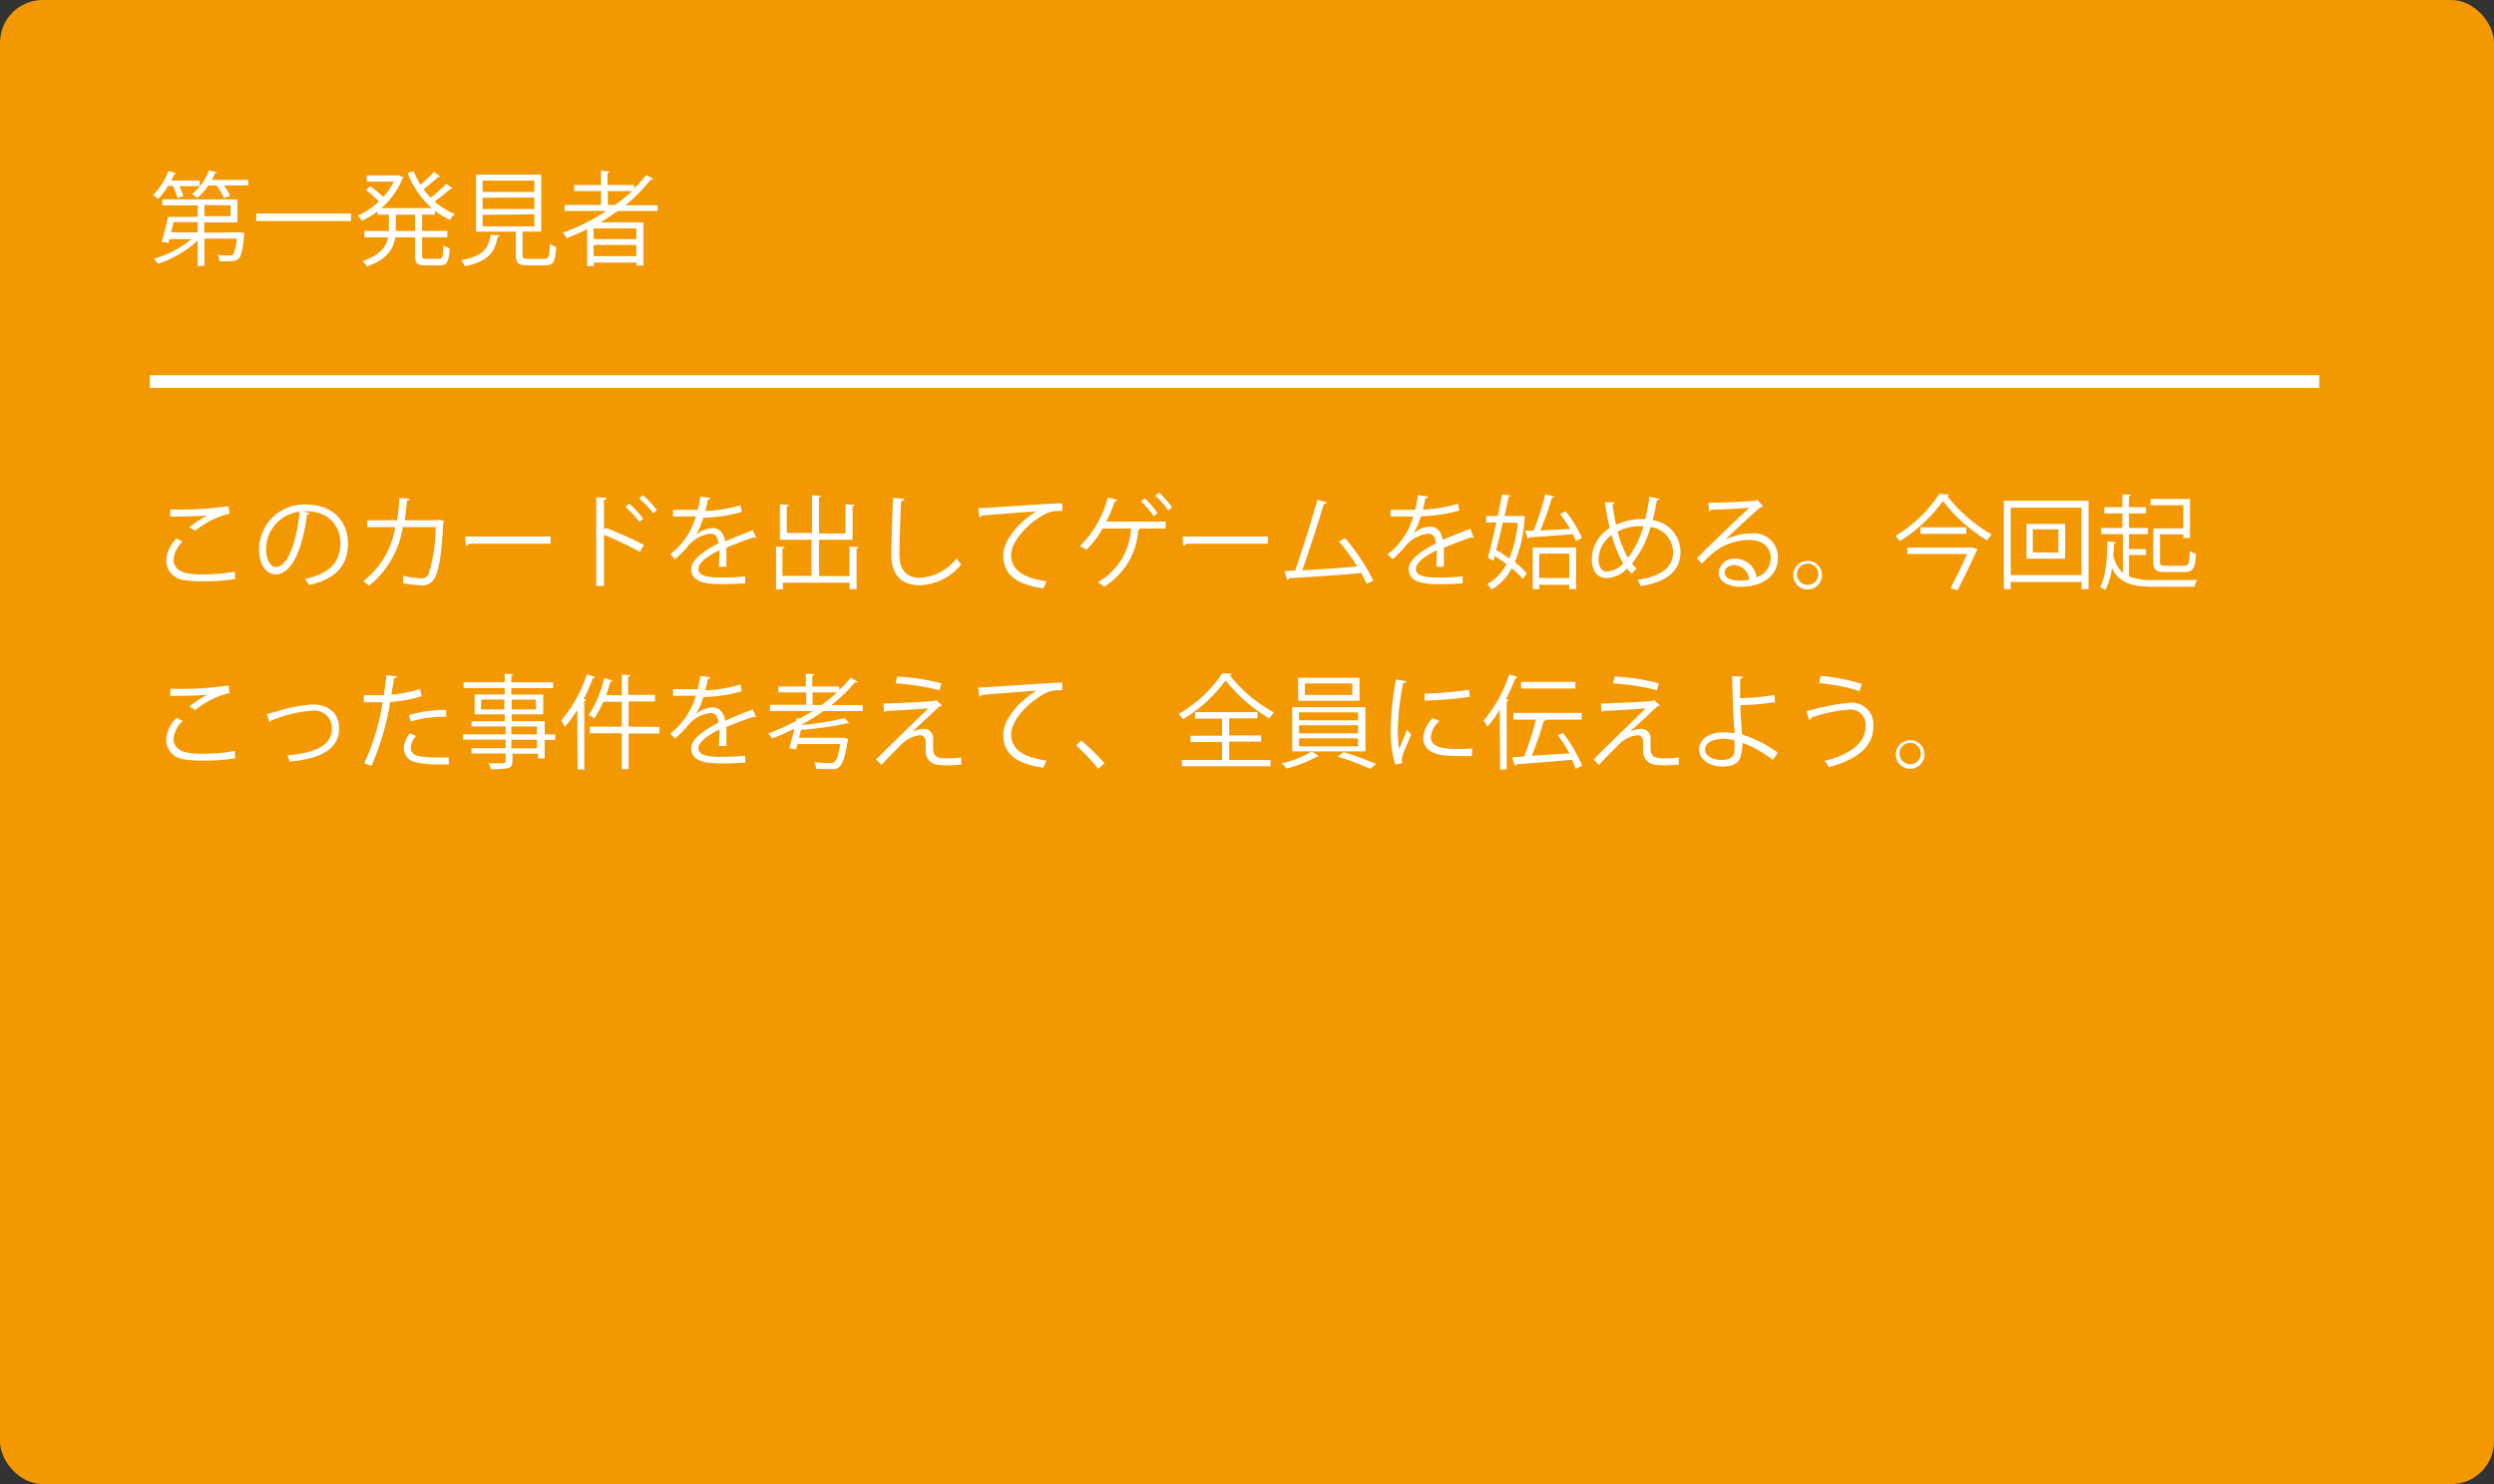 <svg xmlns="http://www.w3.org/2000/svg" viewBox="0 0 292 173.81"><rect x="0" y="0" width="292" height="173.81" fill="#333333" stroke="none"/><defs><style>.cls-1{fill:#f39800;}.cls-2{fill:#fff;}</style></defs><g id="レイヤー_2" data-name="レイヤー 2"><g id="レイヤー_1-2" data-name="レイヤー 1"><rect class="cls-1" width="292" height="173.81" rx="5"/><path class="cls-2" d="M20.78,23.21a8,8,0,0,0-.54-1.45h-.55a8.36,8.36,0,0,1-1.15,1.53,4.6,4.6,0,0,0-.63-.42A8.11,8.11,0,0,0,19.72,20l.91.3c0,.08-.13.12-.25.11a7.83,7.83,0,0,1-.33.73h3.32v.66H21a7,7,0,0,1,.46,1.17Zm7.16,4h.18l.47.07a1.87,1.87,0,0,1,0,.25c-.31,3-.55,3.07-1.94,3.07-.28,0-.6,0-.95,0a1.76,1.76,0,0,0-.23-.76,10.7,10.7,0,0,0,1.38.08c.22,0,.34,0,.43-.11s.33-.67.46-1.86H23.93v3.2h-.79v-3a12.26,12.26,0,0,1-4.64,2.74A3.55,3.55,0,0,0,18,30.3,11.79,11.79,0,0,0,22.41,28H19.85l-.13.44-.79-.12c.25-.77.55-2,.74-2.92h3.47V24.05H19v-.7h8.8v2.7h-3.9v1.2Zm-4.8-1.2H20.32c-.08.4-.19.82-.29,1.2h3.11Zm2.27-5.8c0,.08-.12.1-.24.1q-.17.39-.36.75h4.27v.66H26.21a6,6,0,0,1,.73,1.2l-.71.28a6.37,6.37,0,0,0-.89-1.48H24.4a6.43,6.43,0,0,1-1.31,1.46,4.15,4.15,0,0,0-.61-.44,6.56,6.56,0,0,0,2-2.82Zm-1.48,3.8v1.31H27V24.05Z"/><path class="cls-2" d="M30,25h11.1v.89H30Z"/><path class="cls-2" d="M51.54,20.67c0,.06-.13.08-.24.07a19.79,19.79,0,0,1-1.71,1.41,8.18,8.18,0,0,0,.84,1,17.31,17.31,0,0,0,1.82-1.63l.73.54a.29.29,0,0,1-.25.06,20.07,20.07,0,0,1-1.84,1.47,7.85,7.85,0,0,0,2.36,1.47,3.62,3.62,0,0,0-.56.68,7.82,7.82,0,0,1-1.76-1.07v.46H49.42v1.91h2.95v.75H49.42v2.08c0,.38.07.44.5.44h1.49c.4,0,.46-.24.5-1.57a2.49,2.49,0,0,0,.74.34c-.09,1.54-.3,2-1.18,2H49.83c-1,0-1.24-.25-1.24-1.18V27.8H46.28c-.2,1.33-.93,2.57-3.34,3.42a2.36,2.36,0,0,0-.51-.64c2.12-.71,2.82-1.72,3-2.78H42.67v-.75h2.86V25.14H44.19v-.38a10.42,10.42,0,0,1-1.81,1.1,3.25,3.25,0,0,0-.5-.61,8.57,8.57,0,0,0,2.49-1.67,15.24,15.24,0,0,0-1.54-1.33l.52-.43a12.34,12.34,0,0,1,1.52,1.24,7.61,7.61,0,0,0,1.23-1.79H42.93v-.72h3.61l.14-.05a5,5,0,0,0,.57.29c0,.06-.07.1-.13.13a8.94,8.94,0,0,1-2.47,3.45h5.9a10.49,10.49,0,0,1-2.82-4.1l.71-.21a9.23,9.23,0,0,0,.79,1.57,15.32,15.32,0,0,0,1.58-1.5Zm-2.95,6.38V25.14H46.34v1.91Z"/><path class="cls-2" d="M58.52,27.57c0,.09-.11.15-.25.16-.33,1.72-1,2.88-3.85,3.45a2.68,2.68,0,0,0-.45-.7c2.59-.47,3.24-1.41,3.48-3Zm2.66,2.32c0,.35.1.42.65.42h1.9c.51,0,.6-.23.65-1.74a2.61,2.61,0,0,0,.74.34c-.09,1.74-.32,2.17-1.33,2.17h-2c-1.1,0-1.39-.26-1.39-1.19V27.13H55.73V20.45h7.64v6.68H61.18Zm-4.67-8.73v1.31h6.05V21.16Zm0,2v1.31h6.05V23.13Zm0,2v1.35h6.05V25.1Z"/><path class="cls-2" d="M77,24.71H72.33c-.66.48-1.35.92-2,1.33h5v5.07h-.8v-.36h-5v.41h-.78V26.84c-.77.39-1.58.73-2.38,1.05a3.89,3.89,0,0,0-.48-.63A24.64,24.64,0,0,0,71,24.71H66.09V24h4.28V22.38H67.22v-.71h3.15V20l1,.07c0,.08-.08.14-.24.17v1.42h3.12v.41a14,14,0,0,0,1.41-1.59l.85.49a.25.25,0,0,1-.21.07h-.12a18.76,18.76,0,0,1-2.95,3H77ZM74.5,28V26.75h-5V28Zm-5,2h5V28.69h-5ZM71.16,24H72A18.92,18.92,0,0,0,74,22.38H71.16Z"/><path class="cls-2" d="M27.53,67.81a22.37,22.37,0,0,1-3.65.27,14.57,14.57,0,0,1-2.35-.15,2.31,2.31,0,0,1-2.07-2.29,3.82,3.82,0,0,1,1.22-2.57l.7.36a3.27,3.27,0,0,0-1.06,2.13c0,.7.47,1.33,1.5,1.56a9.63,9.63,0,0,0,2,.15,19.86,19.86,0,0,0,3.69-.33Zm-5.38-6.06a14.28,14.28,0,0,1,2.12-1.39h0c-.91.1-3,.15-4.33.14,0-.23,0-.62,0-.84a40.2,40.2,0,0,0,6.83-.38l.1.88a9.93,9.93,0,0,0-4,2Z"/><path class="cls-2" d="M36.23,60.08a.3.3,0,0,1-.3.19c-.43,3.73-1.68,7-3.67,7-1,0-1.92-1-1.92-2.9a5.27,5.27,0,0,1,5.4-5.29c3.47,0,5,2.2,5,4.54,0,2.85-1.66,4.23-4.56,4.9a4.24,4.24,0,0,0-.51-.73c2.76-.53,4.18-1.87,4.18-4.14,0-2-1.27-3.78-4.08-3.78l-.36,0Zm-1.15-.15a4.41,4.41,0,0,0-3.92,4.4c0,1.28.55,2.08,1.13,2.08C33.74,66.41,34.78,63.21,35.08,59.93Z"/><path class="cls-2" d="M52,61.06a.38.38,0,0,1-.11.16c-.15,3.46-.49,5.63-1,6.48a1.63,1.63,0,0,1-1.57.86,13.43,13.43,0,0,1-2.14-.27,4.2,4.2,0,0,0,0-.86,11.86,11.86,0,0,0,2.1.3.88.88,0,0,0,.92-.56A18.31,18.31,0,0,0,51,61.73H47.16a11,11,0,0,1-3.95,6.87,3.91,3.91,0,0,0-.69-.53,9.93,9.93,0,0,0,3.75-6.34H43v-.81h3.48a22,22,0,0,0,.28-2.61l1.19.09c0,.13-.12.21-.3.22-.08.87-.14,1.53-.27,2.3h3.89l.19-.07Z"/><path class="cls-2" d="M54.46,62.83h10v.85H54.92a.58.58,0,0,1-.38.23Z"/><path class="cls-2" d="M74.92,64.63a43.62,43.62,0,0,0-4.21-2v6h-.9V58.23l1.21.08c0,.13-.11.21-.31.25v3.52l.18-.26a43,43,0,0,1,4.51,2ZM73.66,59a10.12,10.12,0,0,1,1.65,1.76l-.45.37a10.27,10.27,0,0,0-1.63-1.75Zm1.61-1a9.92,9.92,0,0,1,1.64,1.75l-.43.37a10.83,10.83,0,0,0-1.65-1.75Z"/><path class="cls-2" d="M88.54,63l-.07,0a.25.25,0,0,1-.18-.08c-.92.3-2.25.8-3.24,1.23,0,.27,0,.59,0,.93s0,.82,0,1.29l-.88,0c0-.43.06-1,.06-1.45,0-.18,0-.34,0-.48-1.36.66-2.46,1.47-2.46,2.19s.83,1,2.48,1a28.2,28.2,0,0,0,3-.12l0,.8c-.71.07-1.79.1-3,.1-2.3,0-3.32-.56-3.32-1.78,0-1.05,1.39-2.07,3.19-3-.07-.76-.41-1.13-.89-1.13a4,4,0,0,0-2.86,1.69c-.34.37-.81.84-1.32,1.31l-.59-.59a8.35,8.35,0,0,0,3-4.42H78.8v-.78h2.89A15.12,15.12,0,0,0,82,58.16l1.18.15c0,.12-.12.19-.3.21-.09.48-.19.9-.3,1.33a16.28,16.28,0,0,0,4.12-.69l.15.8a17.72,17.72,0,0,1-4.5.67,9.19,9.19,0,0,1-.86,2h0a3.18,3.18,0,0,1,1.93-.78c.82,0,1.33.59,1.49,1.56,1-.46,2.28-.95,3.24-1.32Z"/><path class="cls-2" d="M99.46,64l1.07.07c0,.08-.08.14-.24.15V69h-.83v-.76h-7.8v.79h-.8V64l1,.06c0,.09-.08.15-.25.16v3.23h3.41V63.21H91.31V59.06l1.06.07c0,.08-.08.14-.25.16v3.13h2.95V58l1.07.07c0,.08-.09.14-.24.17v4.23H99V59.05l1.06.07c0,.09-.07.15-.24.17v3.92H95.9v4.26h3.56Z"/><path class="cls-2" d="M105.89,58.41c0,.15-.13.23-.37.27-.09,1.39-.21,4.57-.21,6.34s.88,2.65,2.39,2.65A5.85,5.85,0,0,0,112,65.4a5,5,0,0,0,.54.7,6.48,6.48,0,0,1-4.87,2.44c-2.18,0-3.3-1.26-3.3-3.53,0-1.51.11-5.23.2-6.7Z"/><path class="cls-2" d="M114.52,59.52c.9,0,8.29-.57,9.85-.58v.9h-.44a3.44,3.44,0,0,0-2,.61c-1.8,1.08-3.54,3-3.54,4.56s1.17,2.67,4.15,3.06l-.4.84c-3.4-.5-4.67-1.77-4.67-3.9,0-1.69,1.66-3.74,3.86-5.12-1.27.08-4.86.36-6.41.5a.34.34,0,0,1-.26.19Z"/><path class="cls-2" d="M136.48,61.09v.81h-3a.23.23,0,0,1-.21.15,8.45,8.45,0,0,1-4,6.67,5.6,5.6,0,0,0-.74-.54,7.63,7.63,0,0,0,3.89-6.28h-3.33a10.3,10.3,0,0,1-1.9,2.48,3.84,3.84,0,0,0-.75-.42,12.35,12.35,0,0,0,3.26-5.69l1.15.26a.3.3,0,0,1-.32.19,20.39,20.39,0,0,1-1,2.37ZM134,58.36a8.29,8.29,0,0,1,1.53,1.75l-.46.34a9,9,0,0,0-1.5-1.73Zm1.69-.68a9.48,9.48,0,0,1,1.54,1.74l-.47.36a8.76,8.76,0,0,0-1.5-1.74Z"/><path class="cls-2" d="M138.46,62.83h10v.85h-9.56a.58.58,0,0,1-.38.23Z"/><path class="cls-2" d="M160,68.37c-.18-.41-.39-.84-.63-1.27-2.5.26-6.6.51-8.43.61a.33.33,0,0,1-.23.24l-.33-1.08c.36,0,.8,0,1.26-.05.8-2.3,1.94-5.89,2.6-8.29l1.16.32A.36.36,0,0,1,155,59c-.66,2.21-1.69,5.43-2.52,7.78,2-.09,4.84-.29,6.42-.44a21,21,0,0,0-2.14-2.92l.72-.41a23.91,23.91,0,0,1,3.31,5Z"/><path class="cls-2" d="M172.54,63l-.07,0a.25.25,0,0,1-.18-.08c-.92.3-2.25.8-3.24,1.23,0,.27,0,.59,0,.93s0,.82,0,1.29l-.88,0c0-.43.06-1,.06-1.45,0-.18,0-.34,0-.48-1.36.66-2.46,1.47-2.46,2.19s.83,1,2.48,1a28.2,28.2,0,0,0,3-.12l0,.8c-.71.07-1.79.1-3,.1-2.3,0-3.32-.56-3.32-1.78,0-1.05,1.39-2.07,3.19-3-.07-.76-.41-1.13-.89-1.13a4,4,0,0,0-2.86,1.69c-.34.37-.81.84-1.32,1.31l-.59-.59a8.35,8.35,0,0,0,3-4.42H162.8v-.78h2.89a15.12,15.12,0,0,0,.32-1.72l1.18.15c0,.12-.12.19-.3.21-.09.48-.19.9-.3,1.33a16.28,16.28,0,0,0,4.12-.69l.15.8a17.72,17.72,0,0,1-4.5.67,9.19,9.19,0,0,1-.86,2h0a3.18,3.18,0,0,1,1.93-.78c.82,0,1.33.59,1.49,1.56,1-.46,2.28-.95,3.24-1.32Z"/><path class="cls-2" d="M178.12,60.39l.46.12-.08.17a15.47,15.47,0,0,1-1.15,5.16,8.44,8.44,0,0,1,1.42,1.31l-.49.66A8.16,8.16,0,0,0,177,66.56a6.43,6.43,0,0,1-2.37,2.5,4,4,0,0,0-.5-.66,5.63,5.63,0,0,0,2.25-2.33,15,15,0,0,0-1.37-.93l-.14.53-.68-.36c.3-1,.67-2.58,1-4.12H174v-.76h1.36c.19-.9.36-1.76.51-2.53l1,.12c0,.08-.08.13-.24.14-.13.69-.3,1.47-.48,2.27H178Zm-2.16.8c-.25,1.11-.53,2.24-.78,3.22.51.28,1,.61,1.53,1a14.35,14.35,0,0,0,1-4.17Zm7.33-1.31A12.87,12.87,0,0,1,185.21,63l-.71.39a6.47,6.47,0,0,0-.35-.82c-1.89.16-3.83.28-5.09.36a.23.23,0,0,1-.17.16l-.34-.94,1,0a29.39,29.39,0,0,0,1.37-4.26l1.06.26a.35.35,0,0,1-.28.15,37.25,37.25,0,0,1-1.35,3.82l3.49-.17a19,19,0,0,0-1.18-1.74ZM179.45,69V64.12h5.09V69h-.81v-.51h-3.51V69Zm4.28-4.16h-3.51v2.85h3.51Z"/><path class="cls-2" d="M194.29,58.43c0,.1-.15.15-.31.18a22.44,22.44,0,0,1-.49,2.32,3.74,3.74,0,0,1,3.26,3.77c0,2.13-1.62,3.5-4.65,3.93-.12-.25-.25-.51-.38-.73,2.65-.35,4.16-1.43,4.16-3.18a3,3,0,0,0-2.63-3A12,12,0,0,1,191.08,66a4.42,4.42,0,0,0,.55.59l-.61.59a6.08,6.08,0,0,1-.52-.59,3.55,3.55,0,0,1-2.43,1.12c-1.06,0-1.7-.9-1.7-2.21a4.36,4.36,0,0,1,2.11-3.68c-.23-.91-.42-1.91-.59-3l1.15,0a.28.28,0,0,1-.25.26c.12.83.25,1.63.42,2.38a6.82,6.82,0,0,1,3.13-.66h.29a24.39,24.39,0,0,0,.48-2.63ZM190.05,66a12.67,12.67,0,0,1-1.34-3.33,3.44,3.44,0,0,0-1.55,2.81c0,.85.32,1.46,1,1.46A2.89,2.89,0,0,0,190.05,66Zm.54-.66a10.57,10.57,0,0,0,1.82-3.72H192a5.5,5.5,0,0,0-2.6.64A11.32,11.32,0,0,0,190.59,65.29Z"/><path class="cls-2" d="M202.05,63.16a7.39,7.39,0,0,1,3-.69,2.79,2.79,0,0,1,3.11,2.88c0,2.17-1.91,3.37-4.32,3.37-1.56,0-2.62-.63-2.62-1.68a1.81,1.81,0,0,1,2-1.61,2.53,2.53,0,0,1,2.45,2.17,2.35,2.35,0,0,0,1.65-2.24c0-1.3-1-2.12-2.47-2.12a6.8,6.8,0,0,0-4.35,1.57A16.44,16.44,0,0,0,199.28,66l-.61-.61c1.08-1.13,4.51-4.4,6.14-5.93-.7.1-3.1.19-4.46.24a.38.38,0,0,1-.26.18l-.09-1c1.62,0,4.71-.13,5.59-.26l.18-.09.63.78a.55.55,0,0,1-.29.11c-.85.7-3.13,2.83-4.06,3.73ZM203.7,68a5.53,5.53,0,0,0,1.1-.12,1.86,1.86,0,0,0-1.71-1.7c-.62,0-1.17.33-1.17.89C201.92,67.76,202.91,68,203.7,68Z"/><path class="cls-2" d="M213.32,67.36a1.68,1.68,0,1,1-1.68-1.68A1.68,1.68,0,0,1,213.32,67.36Zm-.43,0a1.25,1.25,0,1,0-2.49,0,1.25,1.25,0,0,0,2.49,0Z"/><path class="cls-2" d="M228.21,57.91a.27.27,0,0,1-.24.17,17.91,17.91,0,0,0,5.23,4.52,3,3,0,0,0-.54.7,19.1,19.1,0,0,1-5.18-4.62,17.69,17.69,0,0,1-5.06,4.7,3.65,3.65,0,0,0-.51-.62,15.78,15.78,0,0,0,5.15-4.93Zm2.59,6.21.15,0,.58.22a.45.45,0,0,1-.11.19c-.5,1.1-1.45,3.09-2.23,4.59l-.83-.23c.65-1.22,1.43-2.84,1.95-4h-7v-.77Zm-5.94-2.36h5.36v.76h-5.36Z"/><path class="cls-2" d="M234.61,58.65h9.92V69h-.83v-.84h-8.28V69h-.81Zm.81,8.7h8.28V59.46h-8.28Zm1.84-6h4.53v4.08h-4.53ZM241,64.72V62h-3v2.68Z"/><path class="cls-2" d="M249.26,65v2.5a7.57,7.57,0,0,0,3,.43c.53,0,4.33,0,5,0a2.75,2.75,0,0,0-.33.79h-4.67c-2.68,0-4.14-.43-5-2.2a7,7,0,0,1-.78,2.59,4.06,4.06,0,0,0-.62-.37c.68-1.1.84-3.17.88-5.35l1,.12a.22.22,0,0,1-.23.16c0,.48-.05,1-.09,1.43a4,4,0,0,0,1.13,2V62.56H246v-.73h2.49v-1.7h-2.12V59.4h2.12V57.89l1,.06c0,.08-.08.14-.23.16V59.4h2v.73h-2v1.7h2.22v.73h-2.22V64.3h2V65Zm6.37-3.13V59.17h-3.85v-.73h4.63V63h-.78v-.42h-2.74V65.8c0,.39.12.46.72.46h2.1c.53,0,.62-.23.68-1.73a2.62,2.62,0,0,0,.72.33c-.1,1.71-.33,2.14-1.35,2.14h-2.22c-1.09,0-1.43-.24-1.43-1.2V61.89Z"/><path class="cls-2" d="M27.53,88.81a22.37,22.37,0,0,1-3.65.27,14.57,14.57,0,0,1-2.35-.15,2.31,2.31,0,0,1-2.07-2.29,3.82,3.82,0,0,1,1.22-2.57l.7.36a3.27,3.27,0,0,0-1.06,2.13c0,.7.47,1.33,1.5,1.56a9.63,9.63,0,0,0,2,.15,19.86,19.86,0,0,0,3.69-.33Zm-5.38-6.06a14.28,14.28,0,0,1,2.12-1.39h0c-.91.1-3,.15-4.33.14,0-.23,0-.62,0-.84a40.2,40.2,0,0,0,6.83-.38l.1.88a9.93,9.93,0,0,0-4,2Z"/><path class="cls-2" d="M31.23,83.64l1.07-.29a17.56,17.56,0,0,1,4.34-.85c1.62,0,3.07.86,3.07,2.81,0,2.64-2.61,3.62-5.82,3.87a3.91,3.91,0,0,0-.24-.73c2.82-.21,5.21-1,5.21-3.09a2.06,2.06,0,0,0-2.34-2.13,15,15,0,0,0-4,.87c-.27.1-.57.21-.77.27a.27.27,0,0,1-.19.2Z"/><path class="cls-2" d="M49.37,81.53a15.16,15.16,0,0,1-3.68.68,31.51,31.51,0,0,1-2.2,7.5l-.86-.33a25.8,25.8,0,0,0,2.17-7.14c-.24,0-1.85,0-2.21,0v-.82h2.34c.12-.77.24-1.61.31-2.34l1.24.12c0,.14-.18.23-.35.24-.07.53-.19,1.18-.3,1.91a14,14,0,0,0,3.36-.67Zm3.19,8c-.36,0-.73,0-1.1,0a11.89,11.89,0,0,1-2.84-.27,1.66,1.66,0,0,1-1.34-1.65A2.91,2.91,0,0,1,48,85.88l.72.31a2.22,2.22,0,0,0-.63,1.33c0,1,.92,1.19,3.1,1.19.44,0,.9,0,1.34,0Zm-4.68-5.78a14.41,14.41,0,0,1,4.36-.61v.82a13.22,13.22,0,0,0-4.15.54Z"/><path class="cls-2" d="M65,86v.66H63.77v2.17H63v-.56h-3v.82c0,.54-.16.75-.52.87a8.21,8.21,0,0,1-2,.12,2.9,2.9,0,0,0-.29-.69l1.21,0c.73,0,.8,0,.8-.31v-.83h-4v-.63h4v-1h-5V86h5v-.92H55.21v-.61h3.88v-.8H55.57V81.33h3.52v-.75H54.28V79.9h4.81v-1l1,.06c0,.09-.08.15-.23.16v.79h4.9v.68h-4.9v.75H63.6v2.32H59.91v.8h3.86V86Zm-8.69-2.92h2.74V81.92H56.35Zm6.42-1.14H59.91v1.14h2.86Zm-2.86,3.14V86h3v-.92Zm3,2.56v-1h-3v1Z"/><path class="cls-2" d="M67.59,83.13a14.9,14.9,0,0,1-1.46,2,6.31,6.31,0,0,0-.42-.76,16.06,16.06,0,0,0,3-5.4l1,.33a.26.26,0,0,1-.28.1,21.93,21.93,0,0,1-1.1,2.49l.32.08c0,.07-.08.13-.24.15v8h-.78Zm9.61,2v.78H73.6v4.17h-.8V85.88H69.05V85.1H72.8V82.19H70.64a11.57,11.57,0,0,1-1.06,1.94,7.16,7.16,0,0,0-.66-.39,12.81,12.81,0,0,0,1.82-4.31l1,.26a.27.27,0,0,1-.27.13c-.14.53-.32,1.07-.51,1.6H72.8V79l1,.06c0,.1-.08.16-.25.17v2.15h3.14v.77H73.6V85.1Z"/><path class="cls-2" d="M88.54,84l-.07,0a.25.25,0,0,1-.18-.08c-.92.3-2.25.8-3.24,1.23,0,.27,0,.59,0,.93s0,.82,0,1.29l-.88,0c0-.43.06-1,.06-1.45,0-.18,0-.34,0-.48-1.36.66-2.46,1.47-2.46,2.19s.83,1,2.48,1a28.2,28.2,0,0,0,3-.12l0,.8c-.71.07-1.79.1-3,.1-2.3,0-3.32-.56-3.32-1.78,0-1.05,1.39-2.07,3.19-3-.07-.76-.41-1.13-.89-1.13a4,4,0,0,0-2.86,1.69c-.34.37-.81.84-1.32,1.31l-.59-.59a8.35,8.35,0,0,0,3-4.42H78.8v-.78h2.89A15.12,15.12,0,0,0,82,79.16l1.18.15c0,.12-.12.19-.3.21-.09.48-.19.9-.3,1.33a16.28,16.28,0,0,0,4.12-.69l.15.8a17.72,17.72,0,0,1-4.5.67,9.19,9.19,0,0,1-.86,2h0a3.18,3.18,0,0,1,1.93-.78c.82,0,1.33.59,1.49,1.56,1-.46,2.28-1,3.24-1.32Z"/><path class="cls-2" d="M101,83.28H96.41a22.36,22.36,0,0,1-2.48,1.54v.08a32.68,32.68,0,0,0,4.94-.8l.57.6a.15.15,0,0,1-.12,0h-.09a38,38,0,0,1-5.45.78c-.07.31-.15.62-.22.92h5.08l.18,0,.5.16a.58.58,0,0,1-.08.22c-.28,1.83-.55,2.64-.94,3s-.55.29-1.22.29c-.38,0-.95,0-1.53-.05a1.57,1.57,0,0,0-.26-.75c.78.07,1.58.09,1.86.09a.76.76,0,0,0,.53-.12c.27-.21.49-.8.7-2.1h-5c-.06.23-.12.44-.18.62l-.81-.12c.19-.6.42-1.47.61-2.3-.84.42-1.71.81-2.59,1.15a3.66,3.66,0,0,0-.48-.59,27.37,27.37,0,0,0,3.29-1.47l.06-.31.42,0c.49-.28,1-.56,1.45-.86h-5v-.72h4.24V81.09H91.13V80.4h3.21V78.89l1,.07c0,.08-.07.14-.24.17V80.4h3.16v.41a15.17,15.17,0,0,0,1.35-1.45l.81.5a.28.28,0,0,1-.2.06h-.12a19.23,19.23,0,0,1-2.75,2.65H101Zm-5.85-.72H96.2A21.34,21.34,0,0,0,98,81.09H95.13Z"/><path class="cls-2" d="M107,85.64a2.68,2.68,0,0,1,1.19-.28,1.09,1.09,0,0,1,1.06,1.23c0,.31,0,.68,0,1,0,1.22.72,1.22,1.75,1.22a9.39,9.39,0,0,0,1.56-.11,7.68,7.68,0,0,0,0,.86c-.47,0-1,.07-1.56.07a10.34,10.34,0,0,1-1.25-.07,1.54,1.54,0,0,1-1.37-1.48c0-.28,0-.82,0-1.18s-.19-.79-.61-.79a3.43,3.43,0,0,0-2.15,1c-.7.68-2,2-2.41,2.48a5.8,5.8,0,0,0-.65-.63c1.14-1.17,4.91-4.83,6.13-6-.88.08-3.6.24-5,.31a.21.21,0,0,1-.19.13l-.07-1c1.68-.05,4.83-.2,6-.31l.18-.11.69.64a.48.48,0,0,1-.29.09c-.75.71-2.23,2.07-3.12,2.92Zm3-4.8a26.24,26.24,0,0,0-5.14-.8l.18-.81a25.33,25.33,0,0,1,5.18.8Z"/><path class="cls-2" d="M114.52,80.52c.9,0,8.29-.57,9.85-.58v.9h-.44a3.44,3.44,0,0,0-2,.61c-1.8,1.08-3.54,3-3.54,4.56s1.17,2.67,4.15,3.06l-.4.84c-3.4-.5-4.67-1.77-4.67-3.9,0-1.69,1.66-3.74,3.86-5.12-1.27.08-4.86.36-6.41.5a.34.34,0,0,1-.26.19Z"/><path class="cls-2" d="M126.59,86.73a24.53,24.53,0,0,1,2.72,2.65l-.72.66A27,27,0,0,0,126,87.29Z"/><path class="cls-2" d="M144.23,78.91a.26.26,0,0,1-.24.18,16.77,16.77,0,0,0,5.18,4.35,4.16,4.16,0,0,0-.54.71,18.45,18.45,0,0,1-5.14-4.47,16.76,16.76,0,0,1-5,4.56,4.12,4.12,0,0,0-.5-.64,14.84,14.84,0,0,0,5.11-4.75Zm-.31,7.94V89h4.83v.74H138.38V89h4.7v-2.1h-3.69v-.73h3.69v-2h-3.17V83.4h7.31v.73h-3.3v2h3.74v.73Z"/><path class="cls-2" d="M154.41,88.54a.45.45,0,0,1-.24.09A14.66,14.66,0,0,1,150.63,90a4.15,4.15,0,0,0-.59-.6,12.32,12.32,0,0,0,3.54-1.39Zm-3.12-5.72h8.58V88h-8.58Zm.68-3.44h7.2v2.7H152Zm.12,4.05v.93H159v-.93Zm0,1.51v.94H159v-.94Zm0,1.53v.94H159v-.94Zm.69-6.42v1.34h5.55V80.05Zm7.66,10a31.32,31.32,0,0,0-3.84-1.45l.71-.52a37.16,37.16,0,0,1,3.81,1.39Z"/><path class="cls-2" d="M164.69,79.79c0,.13-.15.2-.39.19a28.74,28.74,0,0,0-.64,5.4,13.14,13.14,0,0,0,.16,2.37c.23-.59.74-1.85.91-2.27l.5.53c-.49,1.21-.85,1.9-1,2.44a2,2,0,0,0-.09.56,1.15,1.15,0,0,0,.06.37l-.85.16a13,13,0,0,1-.53-4.13,35.48,35.48,0,0,1,.63-5.84Zm7.64,8.76c-.43,0-.87,0-1.32,0a17.28,17.28,0,0,1-2.23-.13c-1.47-.22-2.16-1-2.16-2a3.68,3.68,0,0,1,1.13-2.32l.78.34a2.83,2.83,0,0,0-1,1.88c0,1.39,2,1.39,3.29,1.39.5,0,1,0,1.55-.06Zm-5.55-7.32a39.19,39.19,0,0,0,5.23-.46l.07.84a44.56,44.56,0,0,1-5.28.44Z"/><path class="cls-2" d="M175.59,83.13a14.9,14.9,0,0,1-1.46,2,6.31,6.31,0,0,0-.42-.76,16.06,16.06,0,0,0,3-5.4l1,.33a.26.26,0,0,1-.28.1,21.93,21.93,0,0,1-1.1,2.49l.32.08c0,.07-.08.13-.24.15v8h-.78ZM183,85.86a15.86,15.86,0,0,1,2.24,3.82l-.77.37a7.62,7.62,0,0,0-.44-1.07c-2.37.22-4.88.41-6.49.53a.21.21,0,0,1-.18.17l-.33-1,1.4-.07a32.75,32.75,0,0,0,1.4-4.33H177.2v-.79h8v.79h-4.34l.17,0a.31.31,0,0,1-.28.14,38.15,38.15,0,0,1-1.41,4.09l4.42-.28a20.1,20.1,0,0,0-1.38-2.14Zm1.45-6v.77h-6.36v-.77Z"/><path class="cls-2" d="M191,85.64a2.68,2.68,0,0,1,1.19-.28,1.09,1.09,0,0,1,1.06,1.23c0,.31,0,.68,0,1,0,1.22.72,1.22,1.75,1.22a9.39,9.39,0,0,0,1.56-.11,7.68,7.68,0,0,0,0,.86c-.47,0-1,.07-1.56.07a10.34,10.34,0,0,1-1.25-.07,1.54,1.54,0,0,1-1.37-1.48c0-.28,0-.82,0-1.18s-.19-.79-.61-.79a3.43,3.43,0,0,0-2.15,1c-.7.68-2,2-2.41,2.48a5.8,5.8,0,0,0-.65-.63c1.14-1.17,4.91-4.83,6.13-6-.88.08-3.6.24-5,.31a.21.21,0,0,1-.19.13l-.07-1c1.68-.05,4.83-.2,6.05-.31l.18-.11.69.64a.48.48,0,0,1-.29.09c-.75.71-2.23,2.07-3.12,2.92Zm3-4.8a26.24,26.24,0,0,0-5.14-.8l.18-.81a25.33,25.33,0,0,1,5.18.8Z"/><path class="cls-2" d="M207.55,89A12.29,12.29,0,0,0,204,87a4.74,4.74,0,0,1-.16,1.39c-.1,1-1,1.38-2.12,1.38-1.55,0-2.77-.76-2.78-2s1.24-2,2.75-2a8.59,8.59,0,0,1,1.41.1c0-.32-.06-.6-.08-.87-.1-1.57-.2-4.09-.21-5.82l1.25.07c0,.12-.11.23-.32.25,0,.33,0,1.91,0,2.27a28.58,28.58,0,0,0,4-.38l.08.85a34.27,34.27,0,0,1-4.05.35c0,.68,0,1,.2,3.44a13.91,13.91,0,0,1,4.19,2.13Zm-5.92-2.45c-1.15,0-2,.51-2,1.19,0,.88,1,1.26,1.91,1.26s1.54-.3,1.54-1.15c0-.28,0-.77,0-1.12A5.35,5.35,0,0,0,201.63,86.51Z"/><path class="cls-2" d="M211.48,83.31a27.37,27.37,0,0,1,5-1,2.53,2.53,0,0,1,2.85,2.73v.1c0,2.18-1.74,3.78-5.18,4.7a4.89,4.89,0,0,0-.54-.73c3.07-.73,4.81-2.17,4.81-4a1.77,1.77,0,0,0-2-2,16.82,16.82,0,0,0-4.34.94c0,.1-.11.22-.23.28Zm1.68-4.15a22.15,22.15,0,0,1,4.82.94l-.25.84A22.5,22.5,0,0,0,213,80Z"/><path class="cls-2" d="M225.32,88.36a1.68,1.68,0,1,1-1.68-1.68A1.68,1.68,0,0,1,225.32,88.36Zm-.43,0a1.25,1.25,0,1,0-2.49,0,1.25,1.25,0,0,0,2.49,0Z"/><rect class="cls-2" x="17.54" y="43.94" width="254" height="1.5"/></g></g></svg>